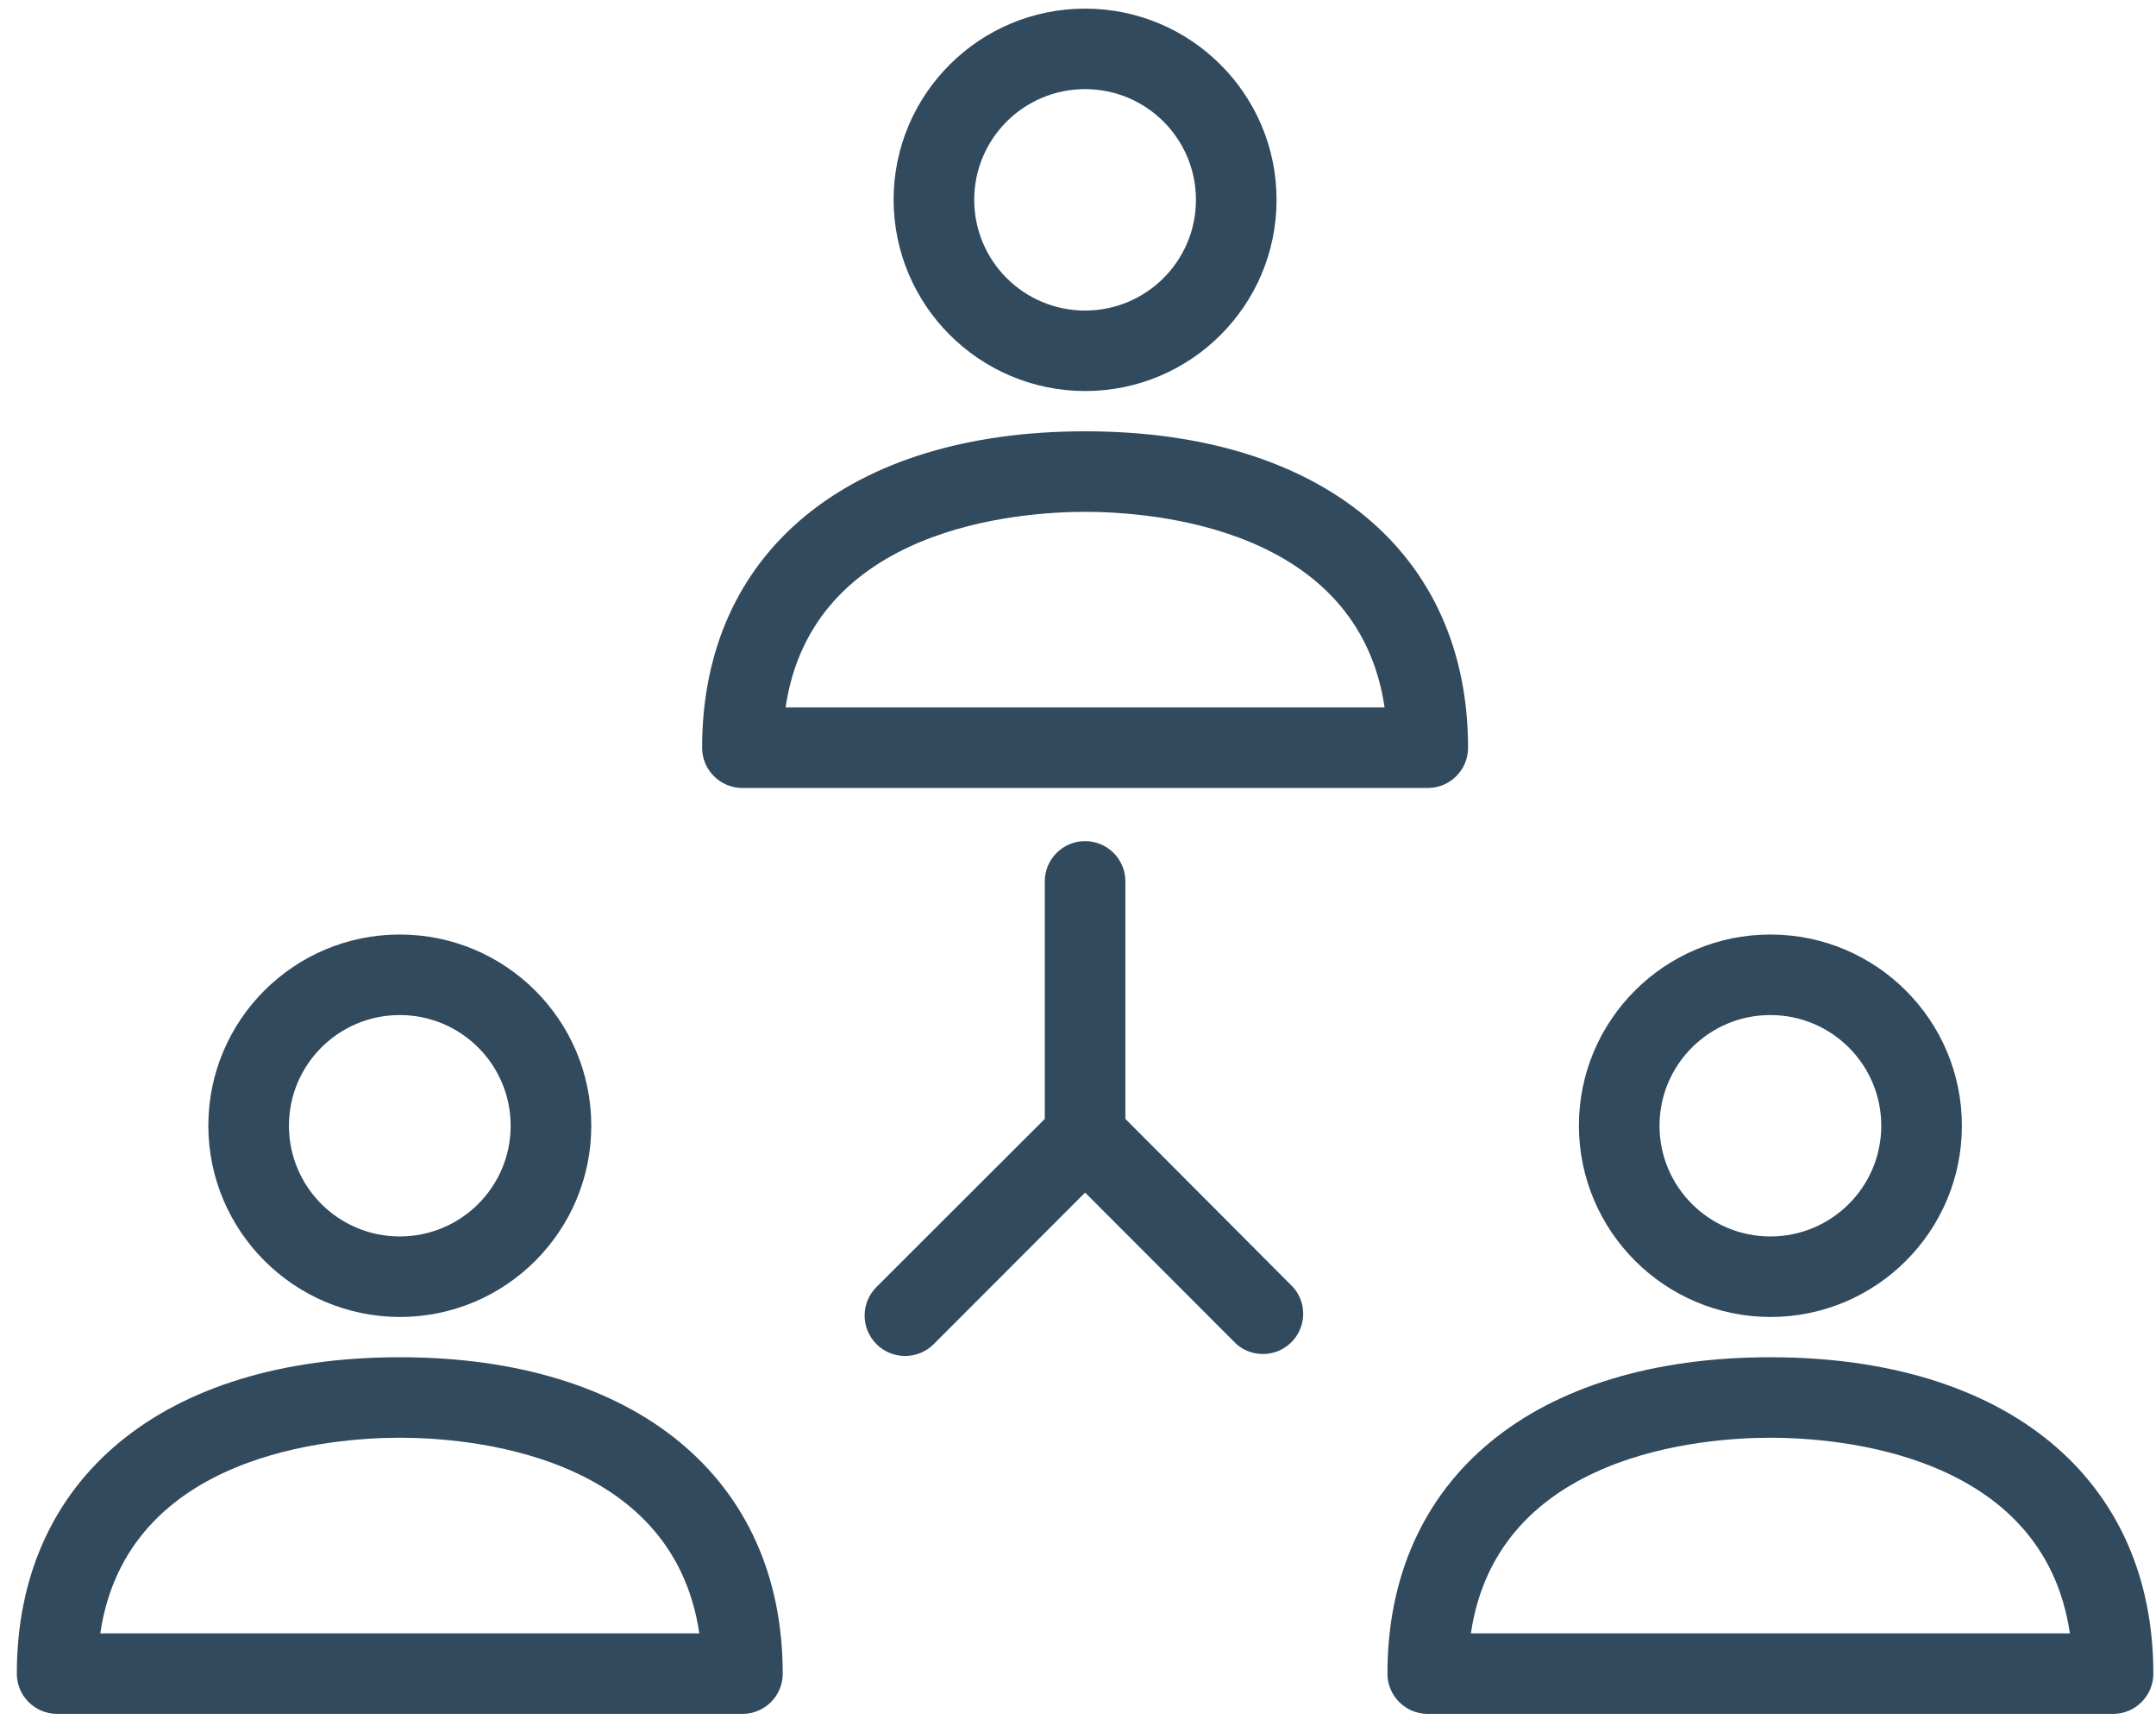 <svg xmlns="http://www.w3.org/2000/svg" xmlns:xlink="http://www.w3.org/1999/xlink" width="61" height="49" version="1.1" viewBox="0 0 61 49"><title>network icon</title><desc>Created with Sketch.</desc><g id="Page-1" fill="none" fill-rule="evenodd" stroke="none" stroke-width="1"><g id="style-guide" fill="#324A5E" transform="translate(-727, -3572)"><g id="iconograpy" transform="translate(0, 3421)"><g id="homepage-icons" transform="translate(0, 151)"><g id="network-icon" transform="translate(727.476, 0.164)"><g id="network"><path id="Shape" fill-rule="nonzero" d="M30.225,12.037 C23.541,12.037 19.389,15.454 19.389,20.988 C19.389,21.617 19.9,22.127 20.53,22.127 L39.919,22.127 C40.549,22.127 41.06,21.617 41.06,20.988 C41.06,15.465 36.908,12.037 30.225,12.037 Z M21.75,19.849 C22.503,14.736 28.354,14.315 30.225,14.315 C32.095,14.315 37.946,14.736 38.699,19.849 L21.75,19.849 Z"/><path id="Shape" fill-rule="nonzero" d="M30.225,0.08 C27.233,0.08 24.807,2.502 24.807,5.489 C24.813,8.474 27.235,10.892 30.225,10.898 C33.217,10.898 35.642,8.477 35.642,5.489 C35.642,2.502 33.217,0.08 30.225,0.08 Z M30.225,8.621 C28.492,8.621 27.088,7.219 27.088,5.489 C27.088,3.759 28.492,2.357 30.225,2.357 C31.957,2.357 33.361,3.759 33.361,5.489 C33.361,7.219 31.957,8.621 30.225,8.621 Z"/><path id="Shape" fill-rule="nonzero" d="M10.835,38.23 C4.152,38.23 0,41.646 0,47.18 C0,47.809 0.511,48.319 1.141,48.319 L20.53,48.319 C21.16,48.319 21.67,47.809 21.67,47.18 C21.67,41.657 17.519,38.23 10.835,38.23 Z M2.361,46.042 C3.114,40.928 8.953,40.507 10.835,40.507 C12.717,40.507 18.557,40.928 19.31,46.042 L2.361,46.042 Z"/><path id="Shape" fill-rule="nonzero" d="M10.835,26.272 C7.843,26.272 5.418,28.694 5.418,31.681 C5.424,34.666 7.846,37.084 10.835,37.091 C13.827,37.091 16.253,34.669 16.253,31.681 C16.253,28.694 13.827,26.272 10.835,26.272 Z M10.835,34.813 C9.103,34.813 7.699,33.411 7.699,31.681 C7.699,29.952 9.103,28.55 10.835,28.55 C12.567,28.55 13.972,29.952 13.972,31.681 C13.972,33.411 12.567,34.813 10.835,34.813 Z"/><path id="Shape" fill-rule="nonzero" d="M49.614,38.23 C42.93,38.23 38.779,41.646 38.779,47.18 C38.779,47.809 39.289,48.319 39.919,48.319 L59.309,48.319 C59.939,48.319 60.449,47.809 60.449,47.18 C60.449,41.657 56.298,38.23 49.614,38.23 Z M41.14,46.042 C41.892,40.928 47.732,40.507 49.614,40.507 C51.496,40.507 57.336,40.928 58.088,46.042 L41.14,46.042 Z"/><path id="Shape" fill-rule="nonzero" d="M49.614,26.272 C46.622,26.272 44.196,28.694 44.196,31.681 C44.203,34.666 46.624,37.084 49.614,37.091 C52.606,37.091 55.032,34.669 55.032,31.681 C55.032,28.694 52.606,26.272 49.614,26.272 Z M49.614,34.813 C47.882,34.813 46.477,33.411 46.477,31.681 C46.477,29.952 47.882,28.55 49.614,28.55 C51.346,28.55 52.751,29.952 52.751,31.681 C52.751,33.411 51.346,34.813 49.614,34.813 Z"/><path id="Path" fill-rule="nonzero" d="M36.121,36.259 L31.365,31.488 L31.365,24.769 C31.365,24.14 30.854,23.63 30.225,23.63 C29.595,23.63 29.084,24.14 29.084,24.769 L29.084,31.488 L24.328,36.237 C23.878,36.68 23.872,37.404 24.317,37.854 C24.761,38.303 25.486,38.309 25.936,37.865 L30.225,33.572 L34.513,37.865 C34.992,38.274 35.712,38.219 36.121,37.741 C36.487,37.314 36.487,36.686 36.121,36.259 Z"/></g></g></g></g></g></g></svg>